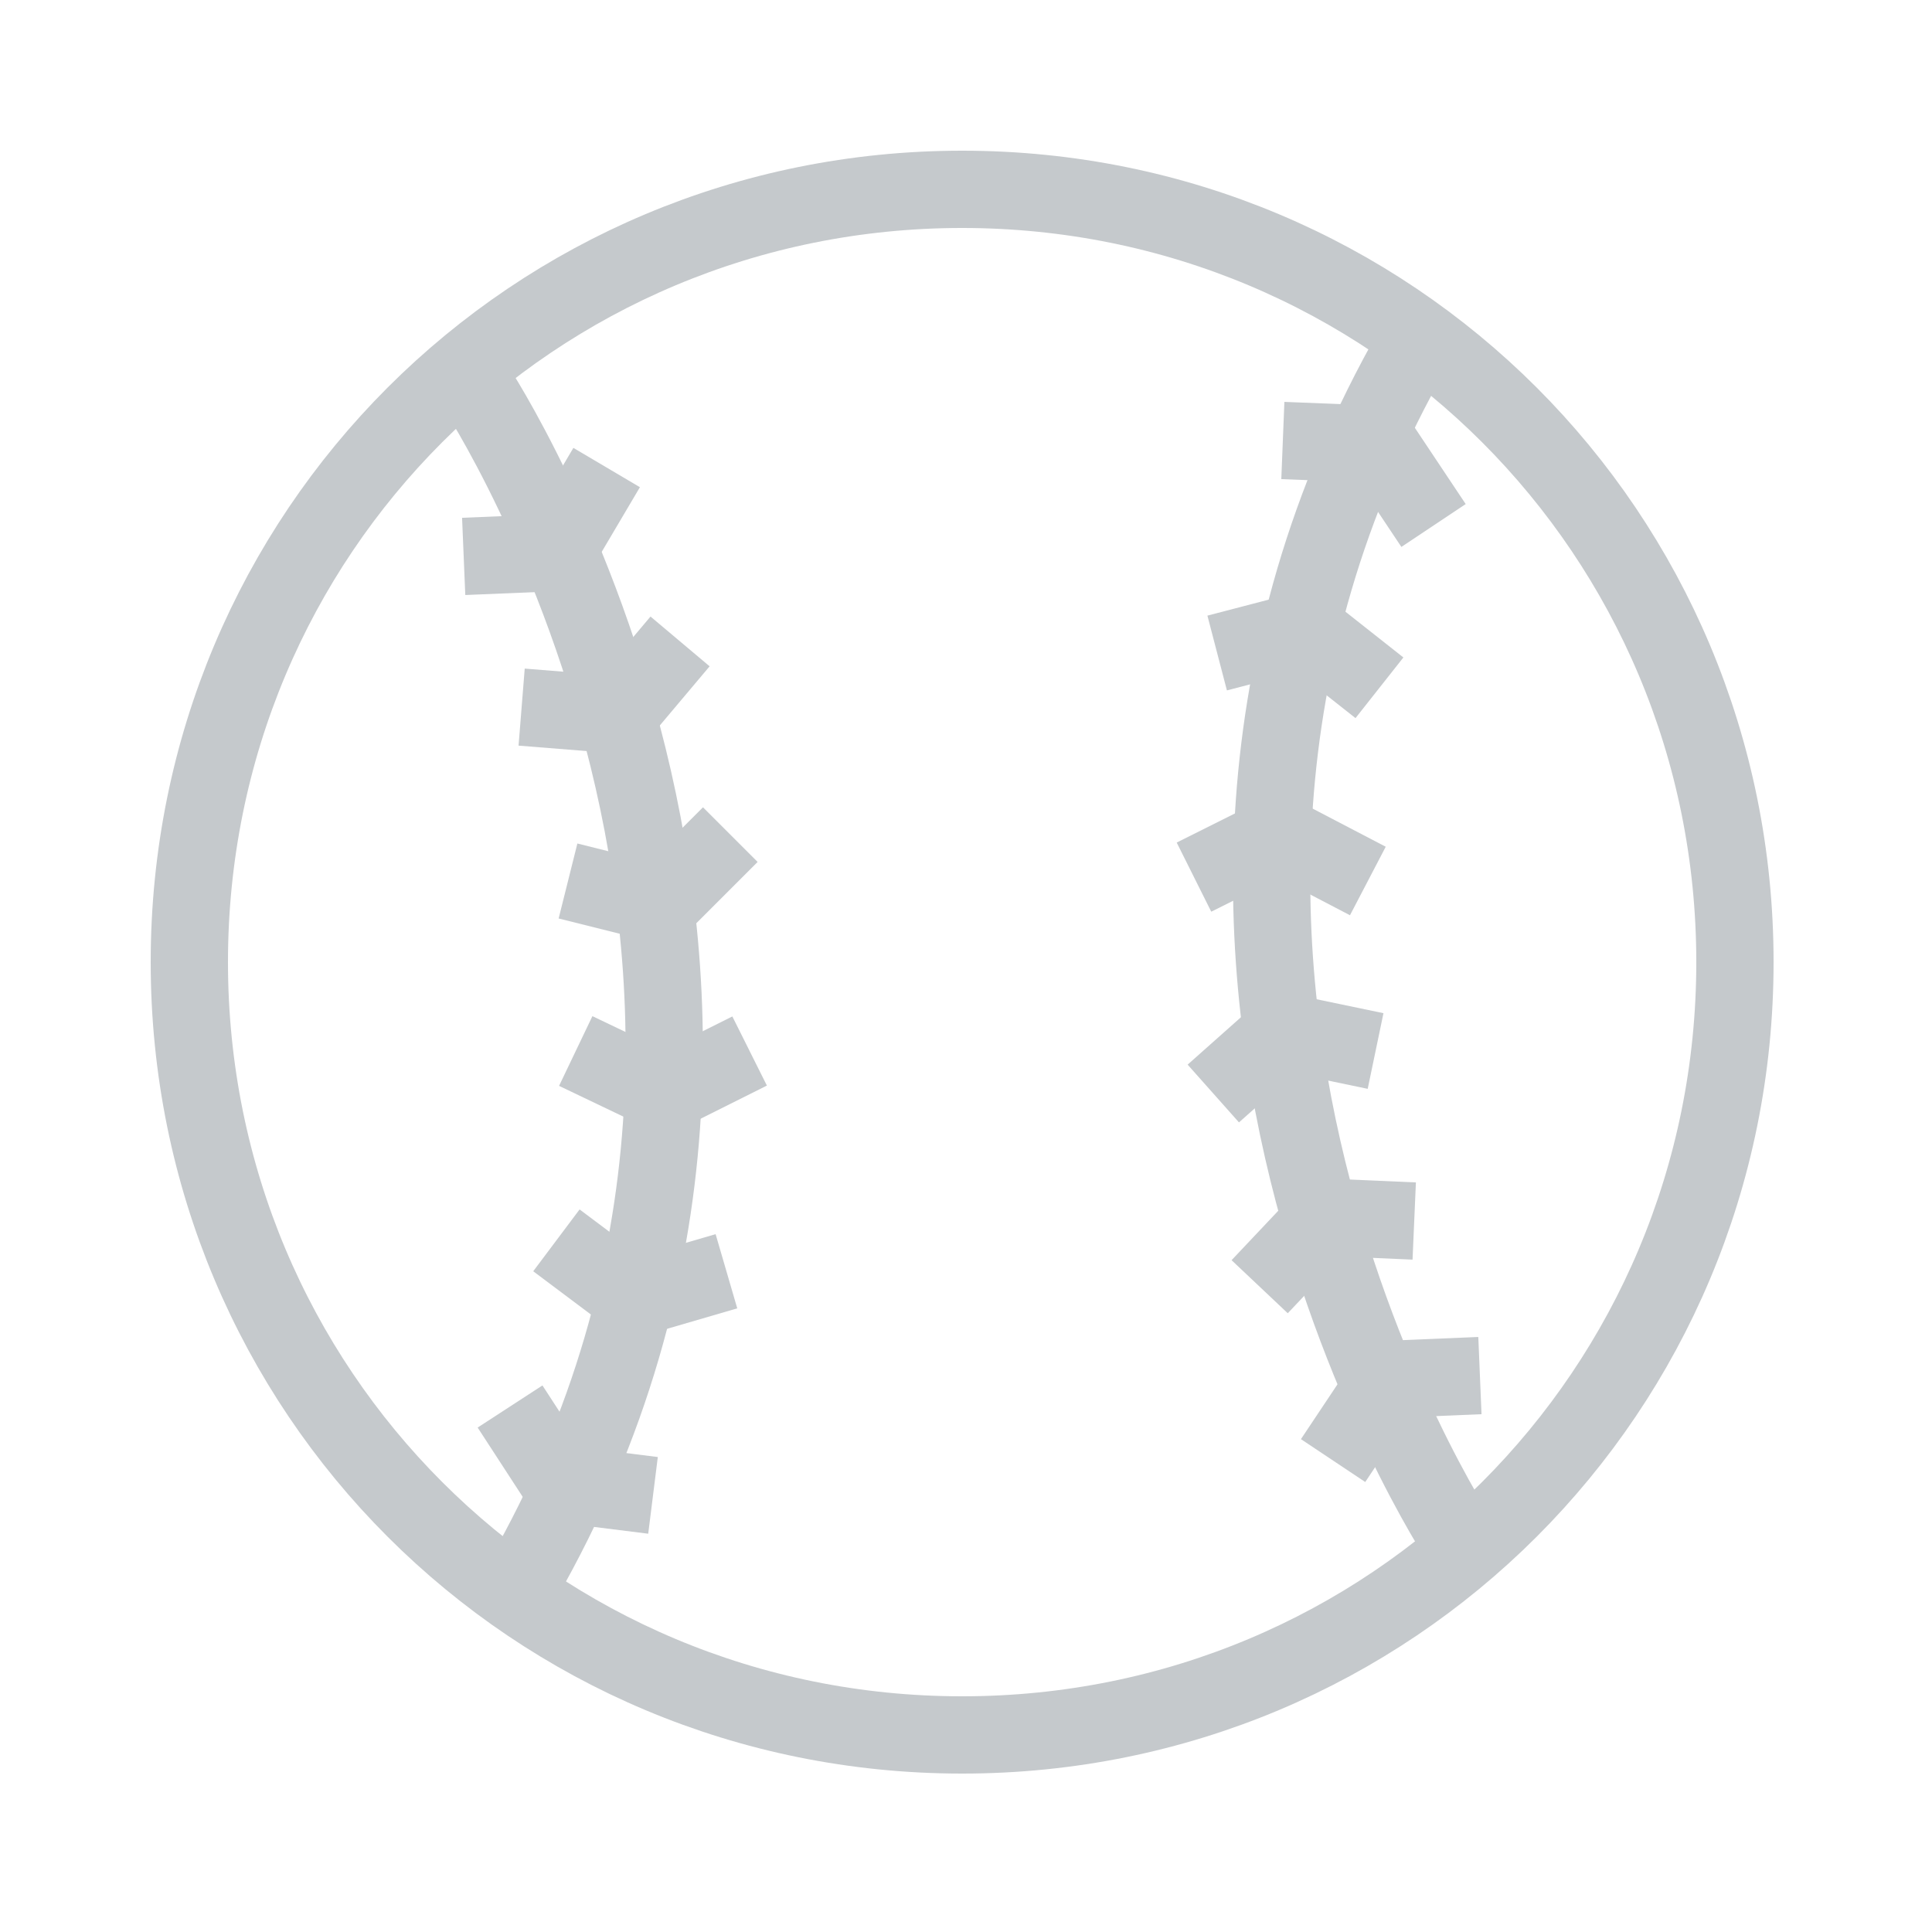 <svg enable-background="new 0 0 50 50" viewBox="0 0 50 50" xmlns="http://www.w3.org/2000/svg" xmlns:xlink="http://www.w3.org/1999/xlink"><clipPath id="a"><circle cx="24.9" cy="24.9" r="20"/></clipPath><clipPath id="b"><circle cx="24.9" cy="24.9" r="20"/></clipPath><g fill="none" stroke="#c5c9cc" stroke-miterlimit="10" stroke-width="2"><g clip-path="url(#a)"><path d="m12.3 10s10.8 16.3.3 32.4"/><path d="m13.5 18.3 2.5.2 1.6-1.9"/><path d="m12 14.4 2.4-.1 1.3-2.2"/><path d="m14.7 22.8 2.4.6 1.8-1.8"/><path d="m14.9 27.2 2.3 1.1 2.2-1.1"/><path d="m14.4 32.1 2 1.5 2.4-.7"/><path d="m13.2 36.4 1.3 2 2.4.3"/></g><g clip-path="url(#b)"><path d="m37.8 39.9s-10.8-16.3-.3-32.4"/><path d="m36.6 31.6-2.3-.1-1.7 1.8"/><path d="m38.3 35.6-2.4.1-1.4 2.1"/><path d="m35.6 27.2-2.4-.5-1.8 1.6"/><path d="m35.4 22.8-2.3-1.2-2.2 1.1"/><path d="m35.7 17.8-1.9-1.5-2.3.6"/><path d="m37.1 13.6-1.4-2.1-2.5-.1"/></g><path d="m44.9 24.9c0 11.1-8.9 20-20 20s-20-8.9-20-20 8.9-20 20-20 20 8.9 20 20z"/></g></svg>